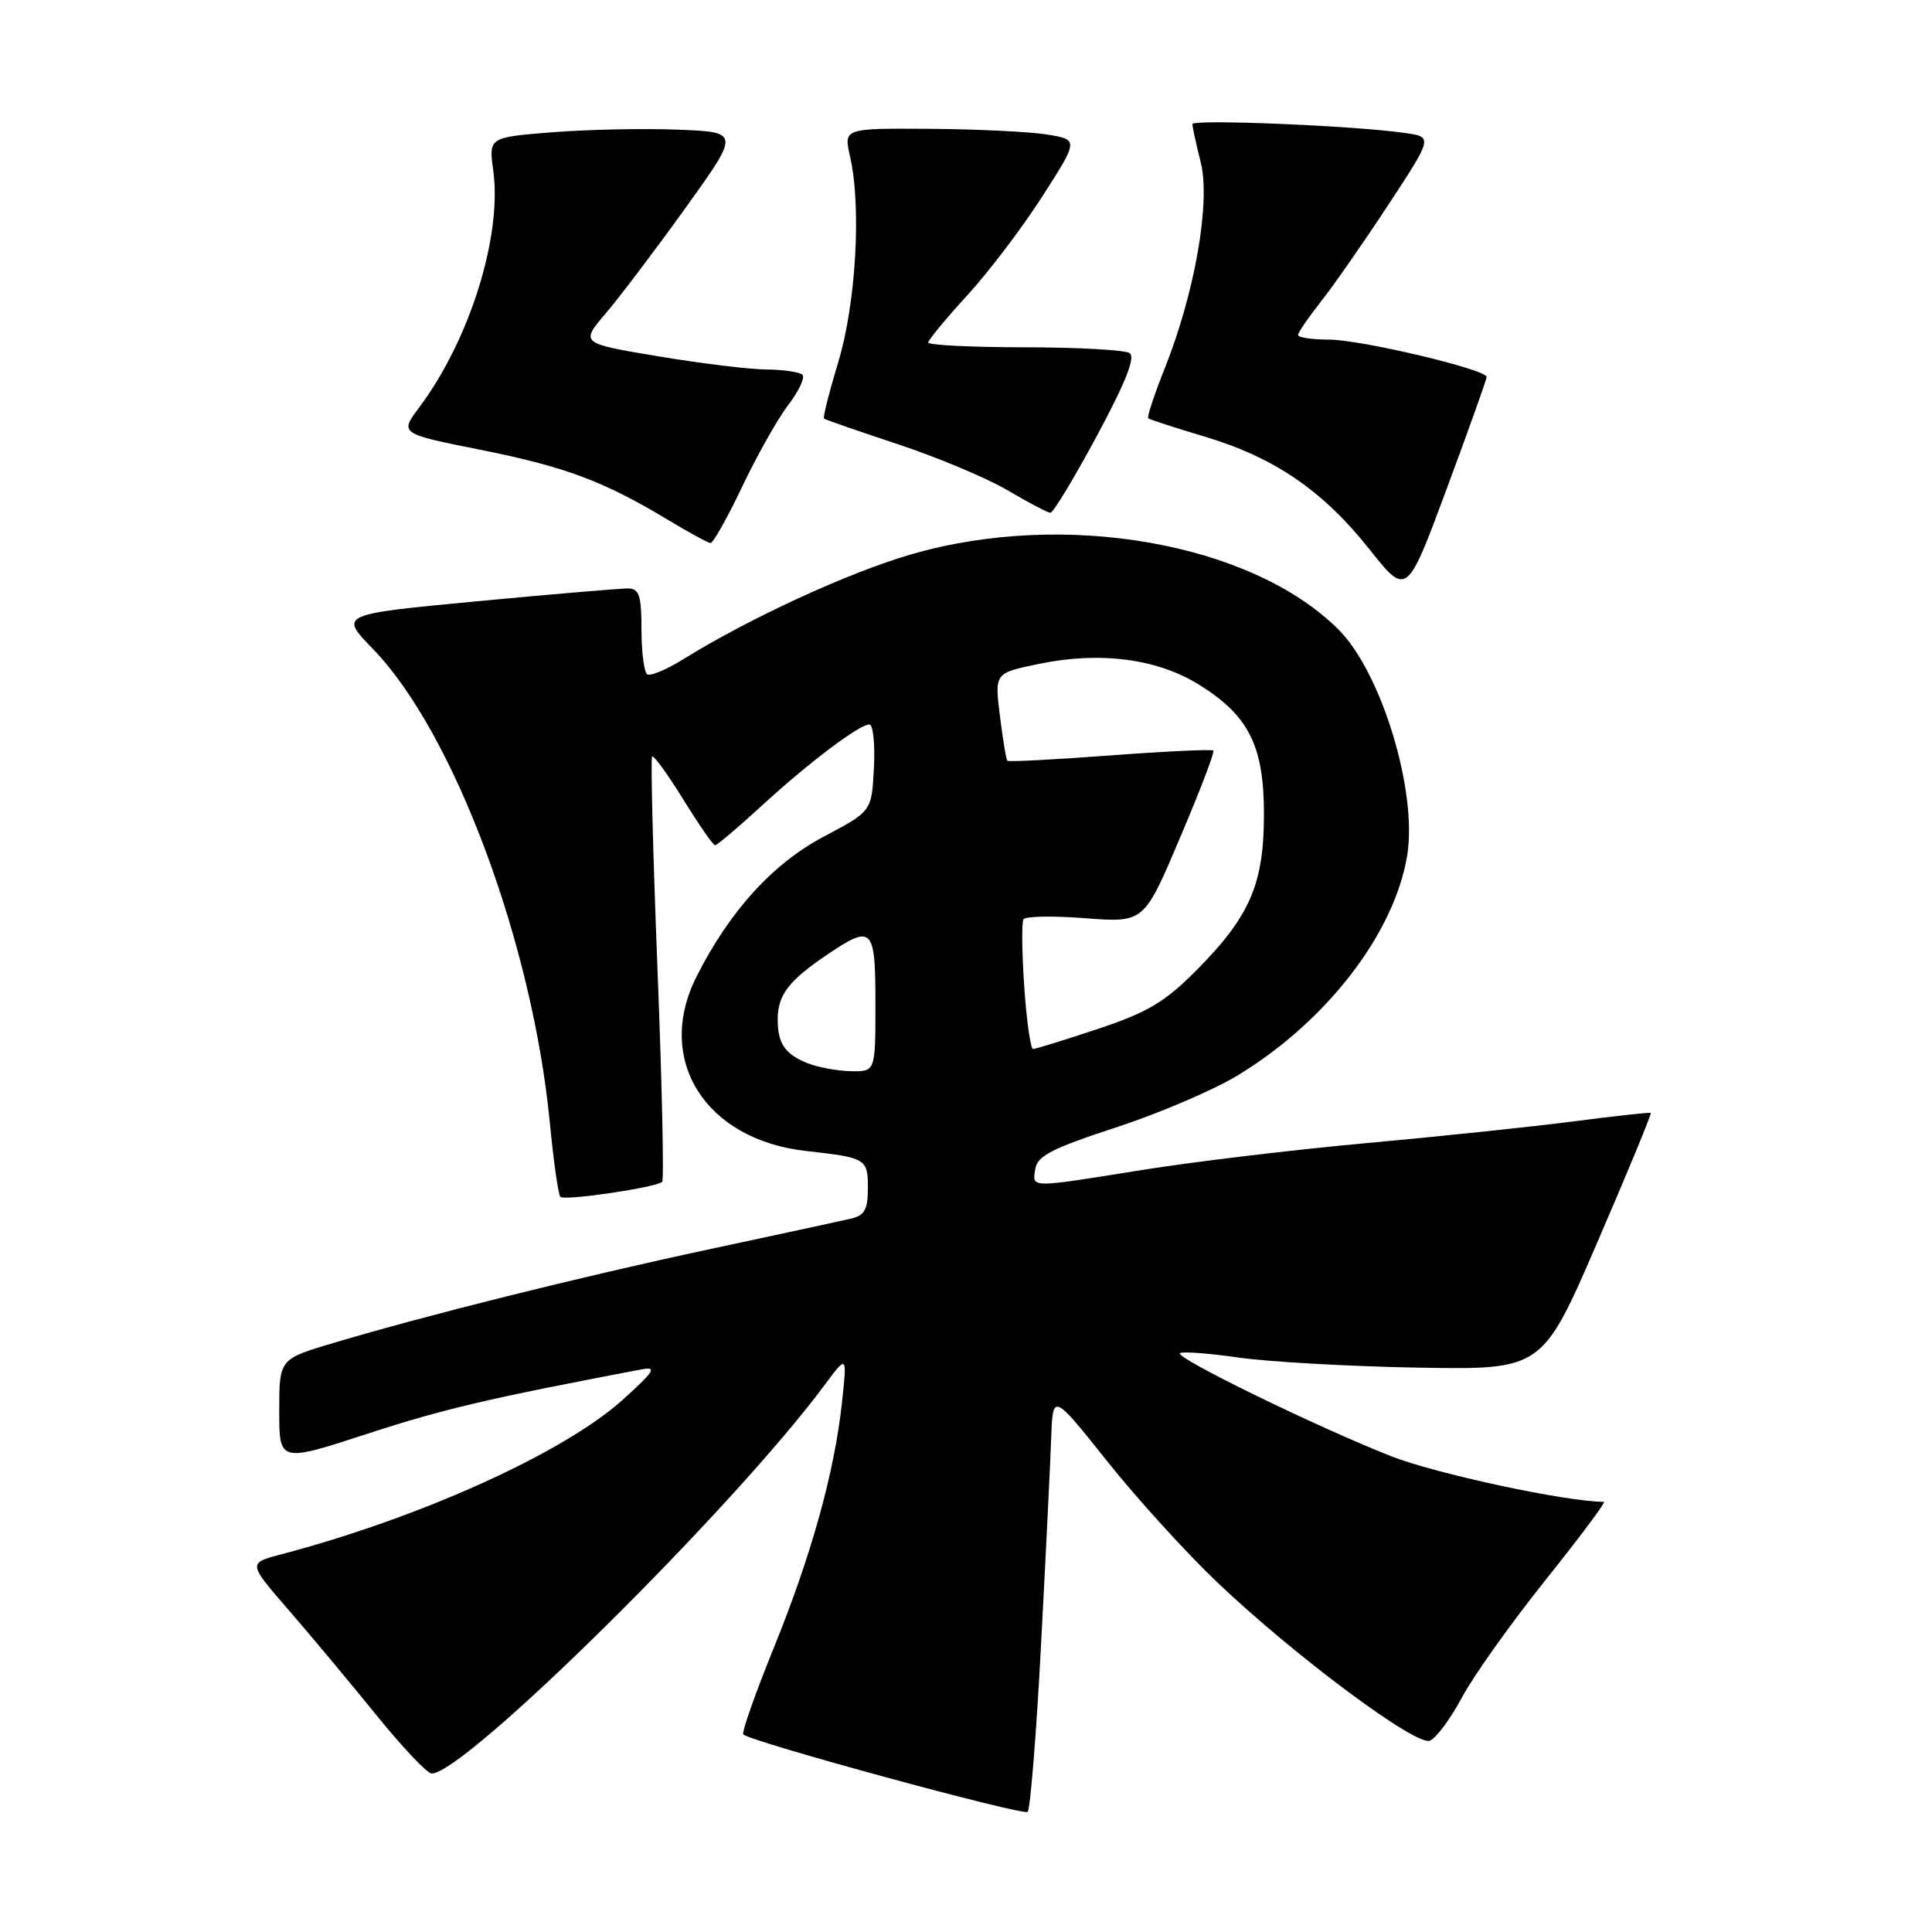 <?xml version="1.0" encoding="UTF-8" standalone="no"?>
<!DOCTYPE svg PUBLIC "-//W3C//DTD SVG 1.1//EN" "http://www.w3.org/Graphics/SVG/1.1/DTD/svg11.dtd" >
<svg xmlns="http://www.w3.org/2000/svg" xmlns:xlink="http://www.w3.org/1999/xlink" version="1.1" viewBox="0 0 256 256">
 <g >
 <path fill="currentColor"
d=" M 137.94 218.00 C 138.57 206.18 139.17 193.82 139.29 190.54 C 139.50 184.58 139.50 184.58 146.70 193.61 C 150.66 198.58 157.26 205.84 161.37 209.74 C 171.59 219.45 187.60 231.37 189.46 230.65 C 190.29 230.34 192.20 227.75 193.73 224.90 C 195.25 222.05 200.23 215.06 204.79 209.36 C 209.35 203.66 212.83 199.00 212.53 199.00 C 207.56 199.00 190.22 195.28 184.29 192.94 C 174.35 189.01 155.73 179.93 156.35 179.31 C 156.62 179.05 160.13 179.31 164.16 179.89 C 168.20 180.46 178.89 181.06 187.93 181.22 C 204.36 181.50 204.36 181.50 211.67 164.58 C 215.69 155.27 218.87 147.57 218.74 147.47 C 218.61 147.37 214.00 147.87 208.50 148.59 C 203.00 149.30 190.65 150.60 181.05 151.47 C 171.46 152.34 158.07 153.95 151.32 155.03 C 136.24 157.45 136.79 157.45 137.18 154.89 C 137.44 153.17 139.42 152.15 147.85 149.40 C 153.55 147.54 160.82 144.43 164.01 142.49 C 175.77 135.35 184.76 123.69 186.46 113.36 C 187.85 104.89 183.06 89.13 177.37 83.43 C 165.85 71.92 141.05 67.55 120.72 73.46 C 112.42 75.87 99.33 81.90 90.52 87.36 C 88.33 88.72 86.19 89.62 85.77 89.36 C 85.35 89.10 85.00 86.43 85.00 83.44 C 85.00 78.94 84.70 78.00 83.25 77.97 C 82.29 77.96 73.28 78.72 63.23 79.67 C 44.97 81.40 44.97 81.40 49.38 85.95 C 60.13 97.03 70.55 124.92 72.86 148.79 C 73.35 153.91 73.98 158.31 74.25 158.59 C 74.81 159.14 86.99 157.34 87.74 156.60 C 88.00 156.34 87.72 143.64 87.12 128.38 C 86.52 113.12 86.20 100.46 86.41 100.25 C 86.62 100.04 88.48 102.60 90.54 105.93 C 92.60 109.27 94.49 112.00 94.75 112.00 C 95.01 112.00 97.76 109.68 100.86 106.83 C 107.21 101.01 113.85 96.00 115.20 96.00 C 115.69 96.00 115.96 98.59 115.80 101.75 C 115.50 107.50 115.50 107.50 109.22 110.82 C 102.40 114.42 96.73 120.65 92.31 129.37 C 86.74 140.37 93.40 151.01 106.80 152.51 C 114.80 153.40 115.00 153.53 115.00 157.45 C 115.00 160.27 114.56 161.06 112.75 161.48 C 111.51 161.77 103.08 163.59 94.00 165.53 C 76.86 169.20 56.54 174.26 44.18 177.95 C 37.00 180.08 37.00 180.08 37.00 186.94 C 37.00 193.79 37.00 193.79 48.75 189.96 C 58.75 186.70 64.74 185.30 85.00 181.45 C 87.11 181.05 86.72 181.68 82.50 185.49 C 74.70 192.51 55.68 201.12 37.18 205.98 C 32.86 207.12 32.86 207.12 38.22 213.31 C 41.18 216.71 46.41 222.99 49.86 227.25 C 53.31 231.51 56.61 235.00 57.20 235.00 C 61.61 235.00 97.18 199.82 109.28 183.50 C 112.25 179.50 112.25 179.50 111.57 185.81 C 110.56 195.14 107.53 206.04 102.51 218.40 C 100.06 224.44 98.25 229.58 98.49 229.82 C 99.46 230.79 135.55 240.62 136.16 240.08 C 136.52 239.76 137.32 229.82 137.94 218.00 Z  M 196.99 49.95 C 197.01 48.96 180.31 45.00 176.11 45.00 C 173.85 45.00 172.00 44.73 172.00 44.39 C 172.00 44.06 173.36 42.08 175.01 39.98 C 176.67 37.89 180.69 32.12 183.94 27.17 C 189.86 18.15 189.86 18.15 186.18 17.62 C 179.58 16.66 158.00 15.76 158.00 16.45 C 158.00 16.81 158.50 19.09 159.10 21.50 C 160.43 26.77 158.33 38.79 154.33 48.82 C 152.94 52.30 151.96 55.27 152.15 55.43 C 152.34 55.59 155.70 56.68 159.62 57.85 C 168.85 60.61 175.28 65.00 181.44 72.76 C 186.41 79.02 186.41 79.02 191.70 64.76 C 194.61 56.92 196.99 50.25 196.99 49.95 Z  M 98.34 64.49 C 100.30 60.37 103.05 55.49 104.45 53.66 C 105.85 51.82 106.69 50.03 106.33 49.66 C 105.96 49.30 103.83 48.98 101.58 48.96 C 99.34 48.95 92.86 48.15 87.20 47.21 C 76.89 45.49 76.89 45.49 80.29 41.49 C 82.16 39.30 86.92 33.00 90.87 27.50 C 98.05 17.50 98.05 17.50 89.78 17.18 C 85.22 17.00 77.73 17.16 73.13 17.53 C 64.76 18.20 64.76 18.20 65.36 22.62 C 66.55 31.27 62.24 45.05 55.55 53.98 C 52.95 57.46 52.95 57.46 63.72 59.61 C 74.90 61.85 80.01 63.76 88.50 68.88 C 91.25 70.54 93.79 71.92 94.14 71.95 C 94.49 71.98 96.38 68.62 98.34 64.49 Z  M 145.34 57.76 C 149.19 50.60 150.49 47.30 149.67 46.78 C 149.03 46.37 142.76 46.02 135.75 46.02 C 128.74 46.01 123.00 45.73 123.00 45.39 C 123.00 45.05 125.32 42.24 128.16 39.14 C 131.01 36.04 135.49 30.12 138.13 26.00 C 142.93 18.50 142.93 18.50 138.71 17.82 C 136.40 17.45 129.39 17.11 123.14 17.07 C 111.78 17.00 111.78 17.00 112.64 20.75 C 114.16 27.39 113.42 40.24 111.07 47.99 C 109.87 51.96 109.02 55.33 109.19 55.47 C 109.36 55.61 113.78 57.14 119.00 58.87 C 124.22 60.60 130.75 63.34 133.50 64.96 C 136.25 66.58 138.80 67.92 139.17 67.95 C 139.54 67.98 142.31 63.39 145.34 57.76 Z  M 107.03 140.89 C 103.99 139.68 103.03 138.25 103.05 135.00 C 103.07 131.85 104.52 129.95 109.41 126.63 C 115.62 122.41 116.00 122.77 116.00 133.00 C 116.00 142.00 116.00 142.00 112.75 141.94 C 110.96 141.90 108.39 141.43 107.03 140.89 Z  M 135.72 130.78 C 135.41 126.25 135.36 122.22 135.62 121.81 C 135.87 121.40 139.57 121.34 143.83 121.67 C 151.59 122.26 151.59 122.26 156.35 111.03 C 158.98 104.85 160.97 99.64 160.78 99.45 C 160.59 99.26 154.44 99.55 147.10 100.10 C 139.77 100.65 133.64 100.97 133.48 100.80 C 133.32 100.64 132.88 97.95 132.49 94.84 C 131.79 89.18 131.79 89.18 137.62 87.98 C 145.72 86.29 153.28 87.26 158.84 90.70 C 165.49 94.82 167.50 98.84 167.48 108.00 C 167.46 117.18 165.60 121.46 158.51 128.59 C 154.34 132.79 152.03 134.16 145.47 136.34 C 141.08 137.80 137.22 139.00 136.89 139.00 C 136.56 139.00 136.03 135.30 135.72 130.78 Z "/>
</g>
</svg>
